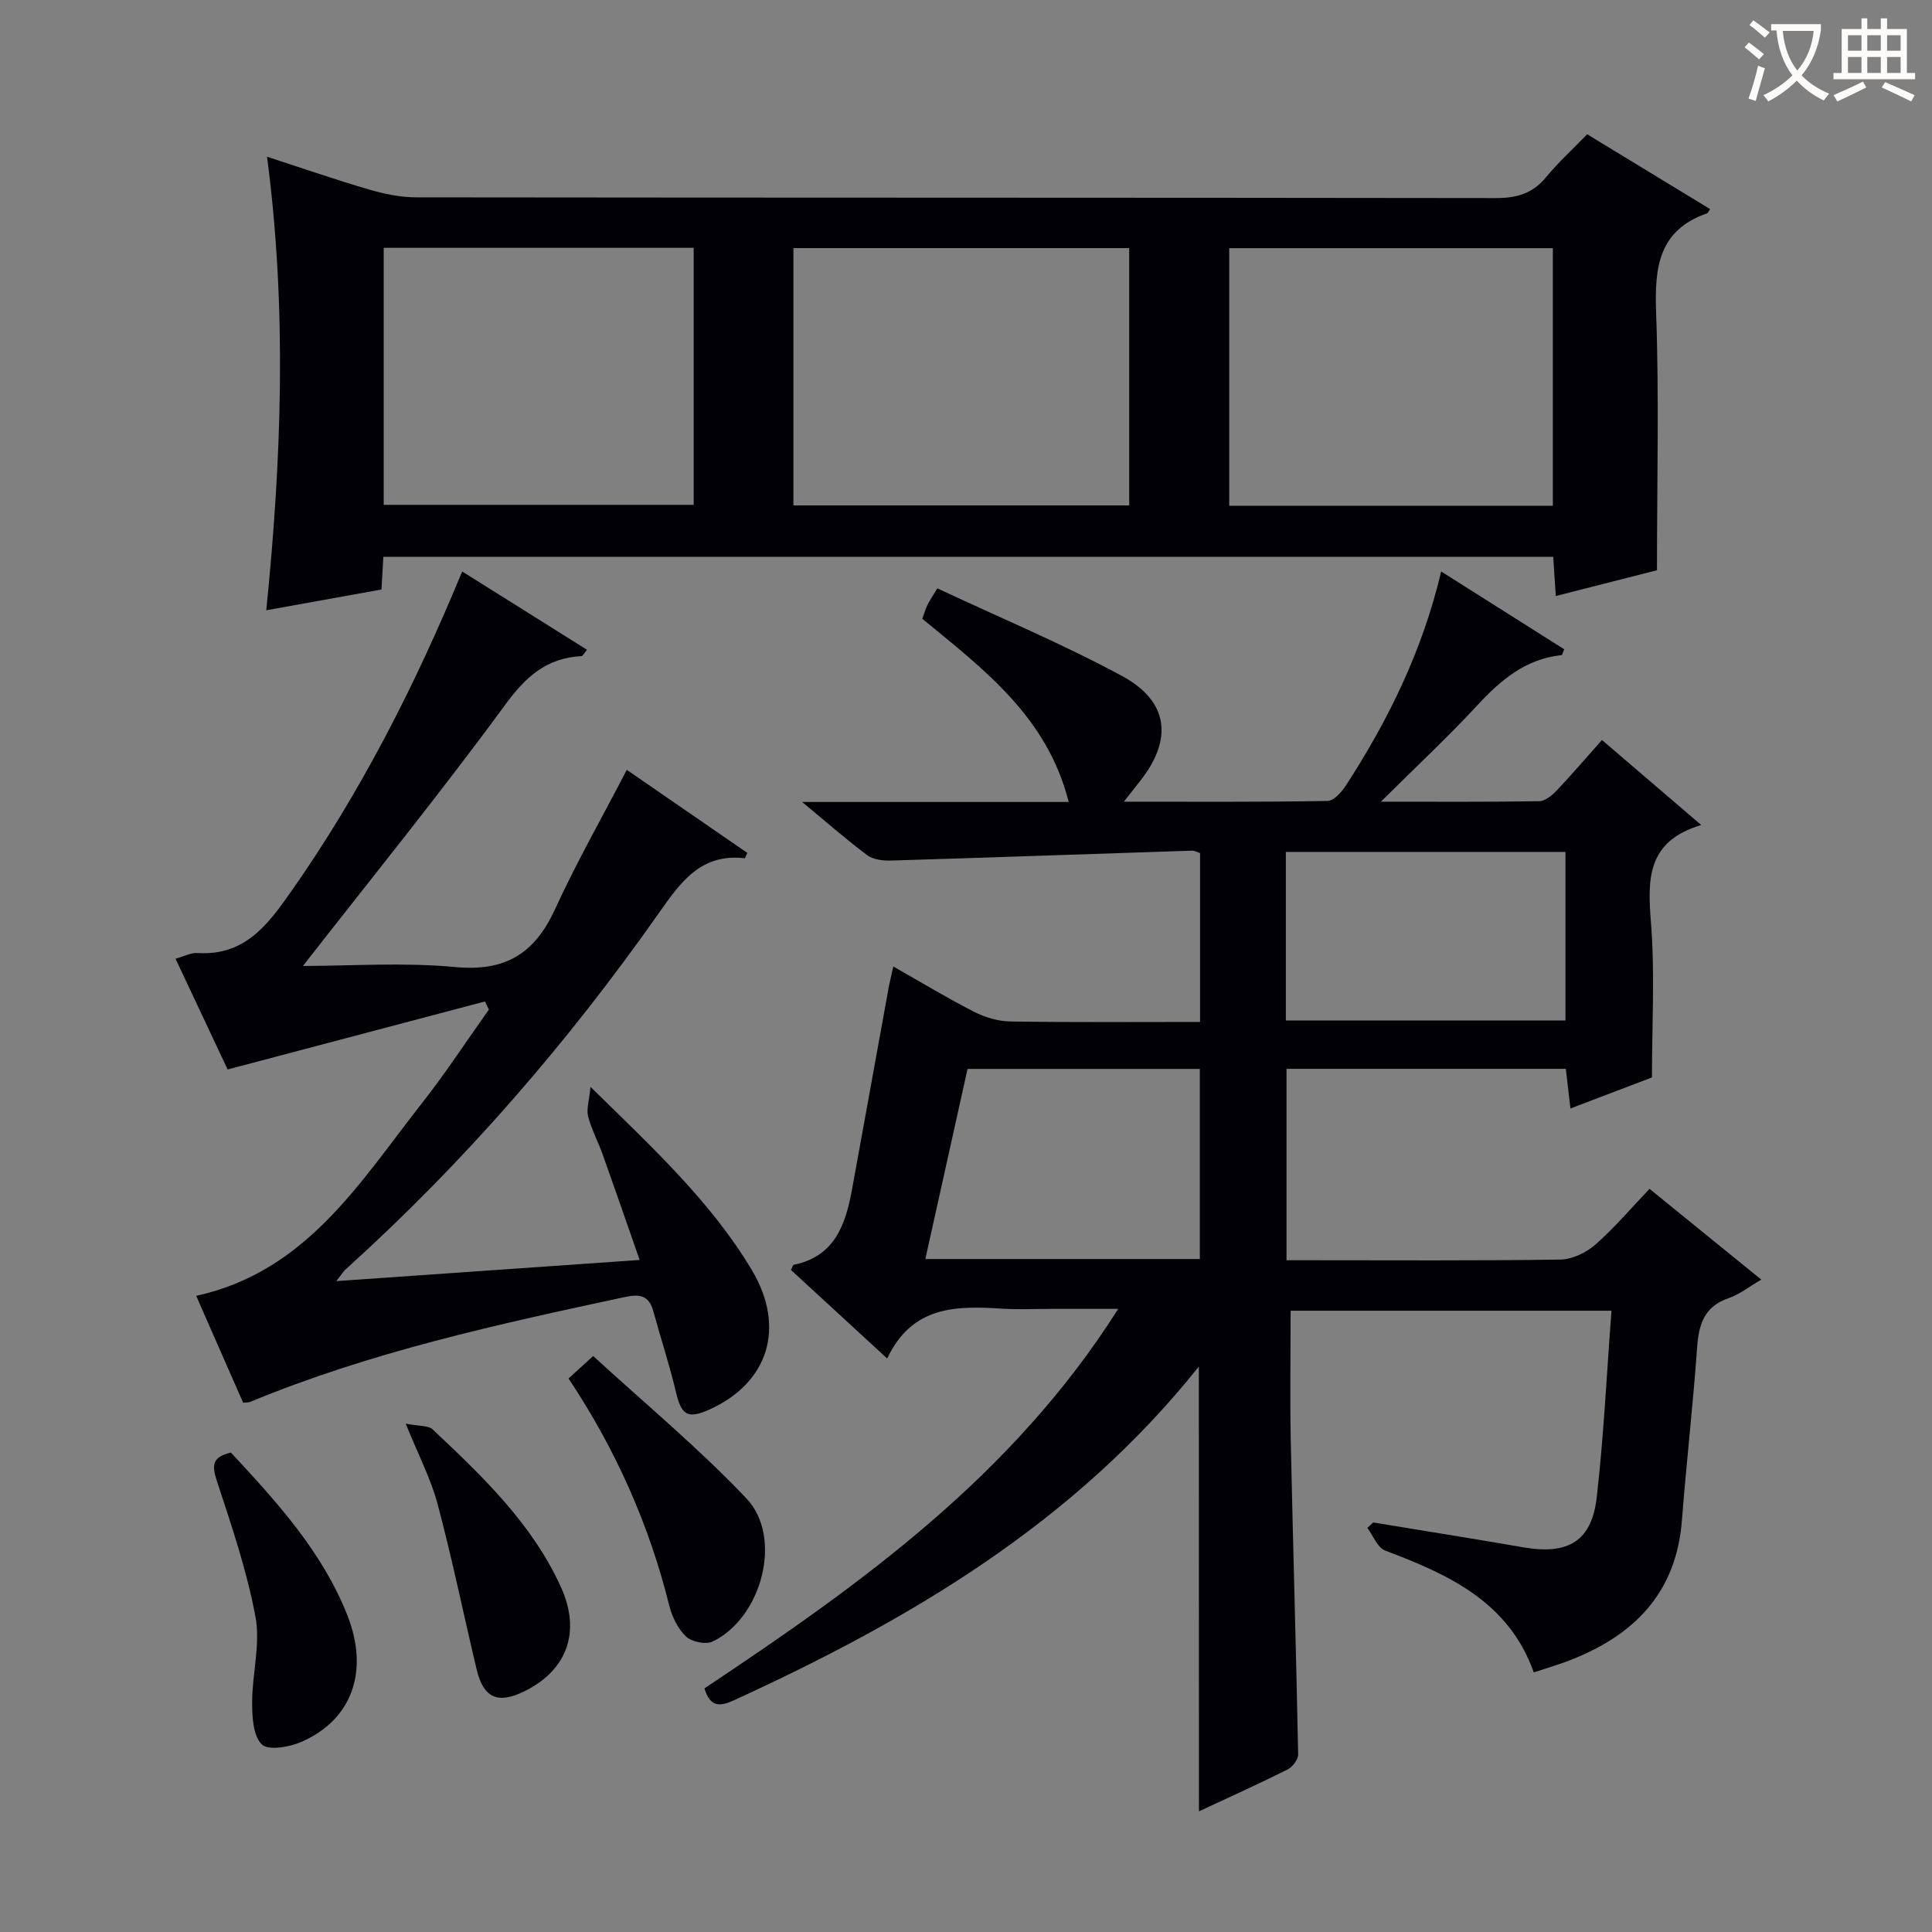 <svg enable-background="new 0 0 400 400" viewBox="0 0 400 400" xmlns="http://www.w3.org/2000/svg"><rect x="0" y="0" width="400" height="400" fill="#808080" stroke="none"/><g fill="#010105"><path d="m248.21 282.93c-25.91 32.46-59.85 52.41-96.16 69.05-2.95 1.35-5 1.58-6.2-2.42 32.19-21.45 63.72-43.88 85.66-78.57-5.38 0-9.76 0-14.14 0-3.17 0-6.34.16-9.5-.03-9.51-.57-18.88-.91-24.19 10.3-7.14-6.57-13.55-12.47-19.92-18.33.3-.57.39-1.03.58-1.07 8.51-1.74 10.73-8.34 12.06-15.59 2.54-13.87 5.03-27.76 7.56-41.64.23-1.27.55-2.53.99-4.53 5.87 3.33 11.21 6.57 16.76 9.4 2.26 1.15 4.97 1.95 7.49 1.99 12.96.19 25.93.09 39.26.09 0-11.9 0-23.3 0-34.95-.49-.16-1.1-.53-1.69-.51-20.77.68-41.55 1.42-62.32 2.05-1.64.05-3.66-.19-4.89-1.11-4.33-3.22-8.4-6.81-13.49-11.02h55.19c-4.43-17.61-17.57-27.46-30.3-37.92.32-.89.57-1.82.97-2.68.41-.88.97-1.69 2.13-3.63 12.83 6.02 25.85 11.45 38.2 18.12 9.8 5.29 10.61 13.23 3.67 21.92-.89 1.11-1.76 2.24-3.24 4.13 14.65 0 28.4.09 42.15-.15 1.32-.02 2.95-1.86 3.84-3.24 8.8-13.57 15.85-27.95 19.7-44.27 8.76 5.54 17.14 10.84 25.48 16.11-.31.68-.41 1.2-.56 1.21-7.45.77-12.6 5.16-17.47 10.42-6.05 6.53-12.58 12.62-19.93 19.92 11.94 0 22.36.07 32.78-.1 1.22-.02 2.65-1.2 3.6-2.2 3.09-3.25 6-6.66 9.39-10.47 6.65 5.7 13.15 11.26 20.55 17.6-11.42 3.41-11.1 11.41-10.39 20.41.81 10.39.19 20.89.19 31.85-4.9 1.87-10.6 4.04-16.88 6.43-.35-3-.64-5.5-.95-8.21-19.32 0-38.41 0-57.83 0v39.63h4.68c17.33 0 34.67.12 51.99-.14 2.46-.04 5.35-1.41 7.25-3.07 3.97-3.48 7.4-7.56 11.24-11.57 7.96 6.47 15.27 12.41 23.13 18.79-2.53 1.47-4.49 3.06-6.74 3.83-5.1 1.74-6.21 5.46-6.55 10.31-.84 11.92-2.22 23.8-3.14 35.72-1.18 15.21-10.12 23.98-23.61 29.11-2.17.82-4.4 1.47-7.06 2.35-5.18-14.6-17.6-20.27-30.75-25.21-1.6-.6-2.49-3.09-3.7-4.7.4-.38.8-.75 1.2-1.13 10.39 1.71 20.79 3.36 31.17 5.16 9.16 1.58 14.07-1.27 15.11-10.31 1.46-12.7 2.06-25.49 3.06-38.69-22.49 0-44.19 0-66.43 0 0 9.07-.16 18.03.03 26.98.46 21.62 1.11 43.24 1.53 64.86.02 1.06-1.16 2.63-2.2 3.15-5.92 2.96-11.97 5.68-18.34 8.66-.02-30.64-.02-60.9-.02-92.09zm-56.63-22.26h56.83c0-13.29 0-26.31 0-39.36-16.2 0-31.98 0-48.09 0-2.9 13.06-5.76 25.97-8.74 39.36zm132.54-49.38c0-11.95 0-23.47 0-34.91-19.56 0-38.65 0-57.9 0v34.91z"/><path d="m354.06 43.29c-.42.61-.48.83-.61.87-10.07 3.49-10.91 11.19-10.57 20.5.63 17.45.18 34.93.18 53.4-6.05 1.54-13.31 3.39-20.95 5.34-.19-3-.35-5.43-.53-8.12-80.8 0-161.35 0-242.21 0-.13 2.18-.24 4.12-.39 6.77-7.77 1.4-15.62 2.82-23.85 4.3 3.18-31.52 4.3-62.31.16-93.9 7.39 2.4 14.21 4.77 21.14 6.79 3.14.92 6.47 1.61 9.72 1.62 74.49.09 148.98.04 223.46.15 4.3.01 7.64-.87 10.44-4.27 2.53-3.07 5.5-5.78 8.56-8.94 8.6 5.23 16.93 10.3 25.45 15.49zm-120.27 8.08c-23.51 0-46.53 0-69.52 0v53.27h69.52c0-17.87 0-35.44 0-53.27zm87.71 53.34c0-18.14 0-35.72 0-53.33-22.54 0-44.76 0-67 0v53.33zm-242.06-.19h64.18c0-17.99 0-35.57 0-53.21-21.54 0-42.76 0-64.18 0z"/><path d="m62.72 199.99c9.79 0 20.78-.78 31.6.23 10.3.96 16.36-2.79 20.55-11.89 4.49-9.77 9.82-19.15 14.9-28.94 8.28 5.71 16.67 11.49 24.95 17.19-.38.83-.47 1.11-.52 1.11-9.06-1.04-13.22 4.84-17.82 11.39-18.91 26.91-40.37 51.66-64.82 73.73-.45.4-.77.95-1.93 2.43 21.3-1.49 41.57-2.9 62.8-4.38-2.66-7.63-5.12-14.75-7.65-21.84-.95-2.65-2.31-5.18-3.02-7.89-.38-1.45.21-3.16.5-6.1 12.93 12.68 24.94 23.77 33.4 37.92 7.11 11.91 3.39 23.46-8.88 28.92-4.42 1.97-5.71 1.09-6.83-3.66-1.33-5.63-3.16-11.13-4.68-16.71-.91-3.34-2.8-3.63-5.98-2.95-26.29 5.64-52.55 11.36-77.52 21.71-.29.12-.65.08-1.43.16-3.13-7.12-6.31-14.37-9.72-22.13 22.84-5.01 33.89-23.53 46.75-39.9 4.9-6.24 9.25-12.9 13.85-19.37-.27-.56-.54-1.12-.81-1.68-17.64 4.66-35.27 9.32-53.28 14.08-3.35-7.12-7.01-14.9-10.79-22.93 1.79-.49 3.21-1.27 4.57-1.18 9.81.63 14.6-5.93 19.48-12.89 14.29-20.41 25.52-42.42 35.3-66.1 8.68 5.44 17.16 10.77 25.84 16.21-.58.68-.85 1.3-1.15 1.31-7.19.39-11.5 4.21-15.78 10.07-13.66 18.63-28.23 36.58-41.88 54.08z"/><path d="m117.71 285.4c1.63-1.48 2.82-2.57 5.1-4.65 10.7 9.83 21.85 19.06 31.73 29.49 7.62 8.04 3.21 24.7-6.99 29.62-1.42.68-4.35.07-5.53-1.05-1.69-1.61-2.89-4.11-3.47-6.44-4.17-16.77-11.08-32.3-20.84-46.97z"/><path d="m47.81 300.74c9.35 10.07 18.81 20.36 24.07 33.59 4.65 11.7.99 21.74-9.5 26.32-2.47 1.08-6.86 1.82-8.18.51-1.8-1.78-2-5.68-2-8.67 0-5.92 1.75-12.05.7-17.71-1.77-9.53-4.93-18.84-7.97-28.08-1.04-3.19-1.17-5.02 2.88-5.96z"/><path d="m84 294.75c2.78.55 4.67.34 5.57 1.19 10.3 9.69 20.58 19.48 26.56 32.64 4.23 9.29 1.27 17.26-7.61 21.61-5.45 2.67-8.43 1.36-9.83-4.53-2.71-11.39-5.06-22.87-8.07-34.19-1.37-5.2-3.94-10.09-6.62-16.72z"/></g><path d="m362.1 8.8c1.1.8 2.1 1.6 3.1 2.4l-1 1.1c-1.3-1.1-2.3-2-3-2.5zm1.9 4.8c.5.2.9.4 1.4.5-.6 2.3-1.3 4.5-1.9 6.8l-1.5-.5c.8-2.1 1.4-4.3 2-6.8zm-1-9.4c1.3.9 2.4 1.8 3.4 2.5l-1 1.1c-1.4-1.2-2.4-2.1-3.2-2.6zm3.7 2.2v-1.4h10.3v1.2c-.5 3.6-1.8 6.8-4 9.4 1.5 1.6 3.4 2.8 5.7 3.8-.3.4-.7.8-1.1 1.4-2.3-1.1-4.1-2.5-5.6-4.1-1.6 1.6-3.6 3.1-5.9 4.3-.3-.5-.7-.9-1-1.3 2.4-1.1 4.4-2.5 6-4.1-1.9-2.5-3-5.6-3.3-9.3h-1.1zm8.8 0h-6.4c.3 3.3 1.3 6 3 8.2 2-2.3 3.1-5.1 3.4-8.2z" fill="#fcfbfa"/><path d="m385.3 3.8h1.3v2.2h2.8v-2.2h1.3v2.2h4.1v9.1h1.7v1.3h-16.9v-1.3h1.7v-9.1h4.1v-2.2zm.4 13.1.7 1.2c-1.8.9-3.8 1.9-6 2.9-.2-.4-.5-.8-.8-1.3 2.3-1 4.3-1.9 6.1-2.8zm-3.1-6.4h2.8v-3.2h-2.8zm0 4.6h2.8v-3.3h-2.8zm4-4.6h2.8v-3.2h-2.8zm0 4.6h2.8v-3.3h-2.8zm3.7 1.9c2.1.9 4.1 1.8 6.1 2.7l-.7 1.3c-2.2-1.1-4.2-2-6.1-2.9zm3.2-9.7h-2.8v3.2h2.8zm-2.8 7.8h2.8v-3.3h-2.8z" fill="#fcfbfa"/></svg>